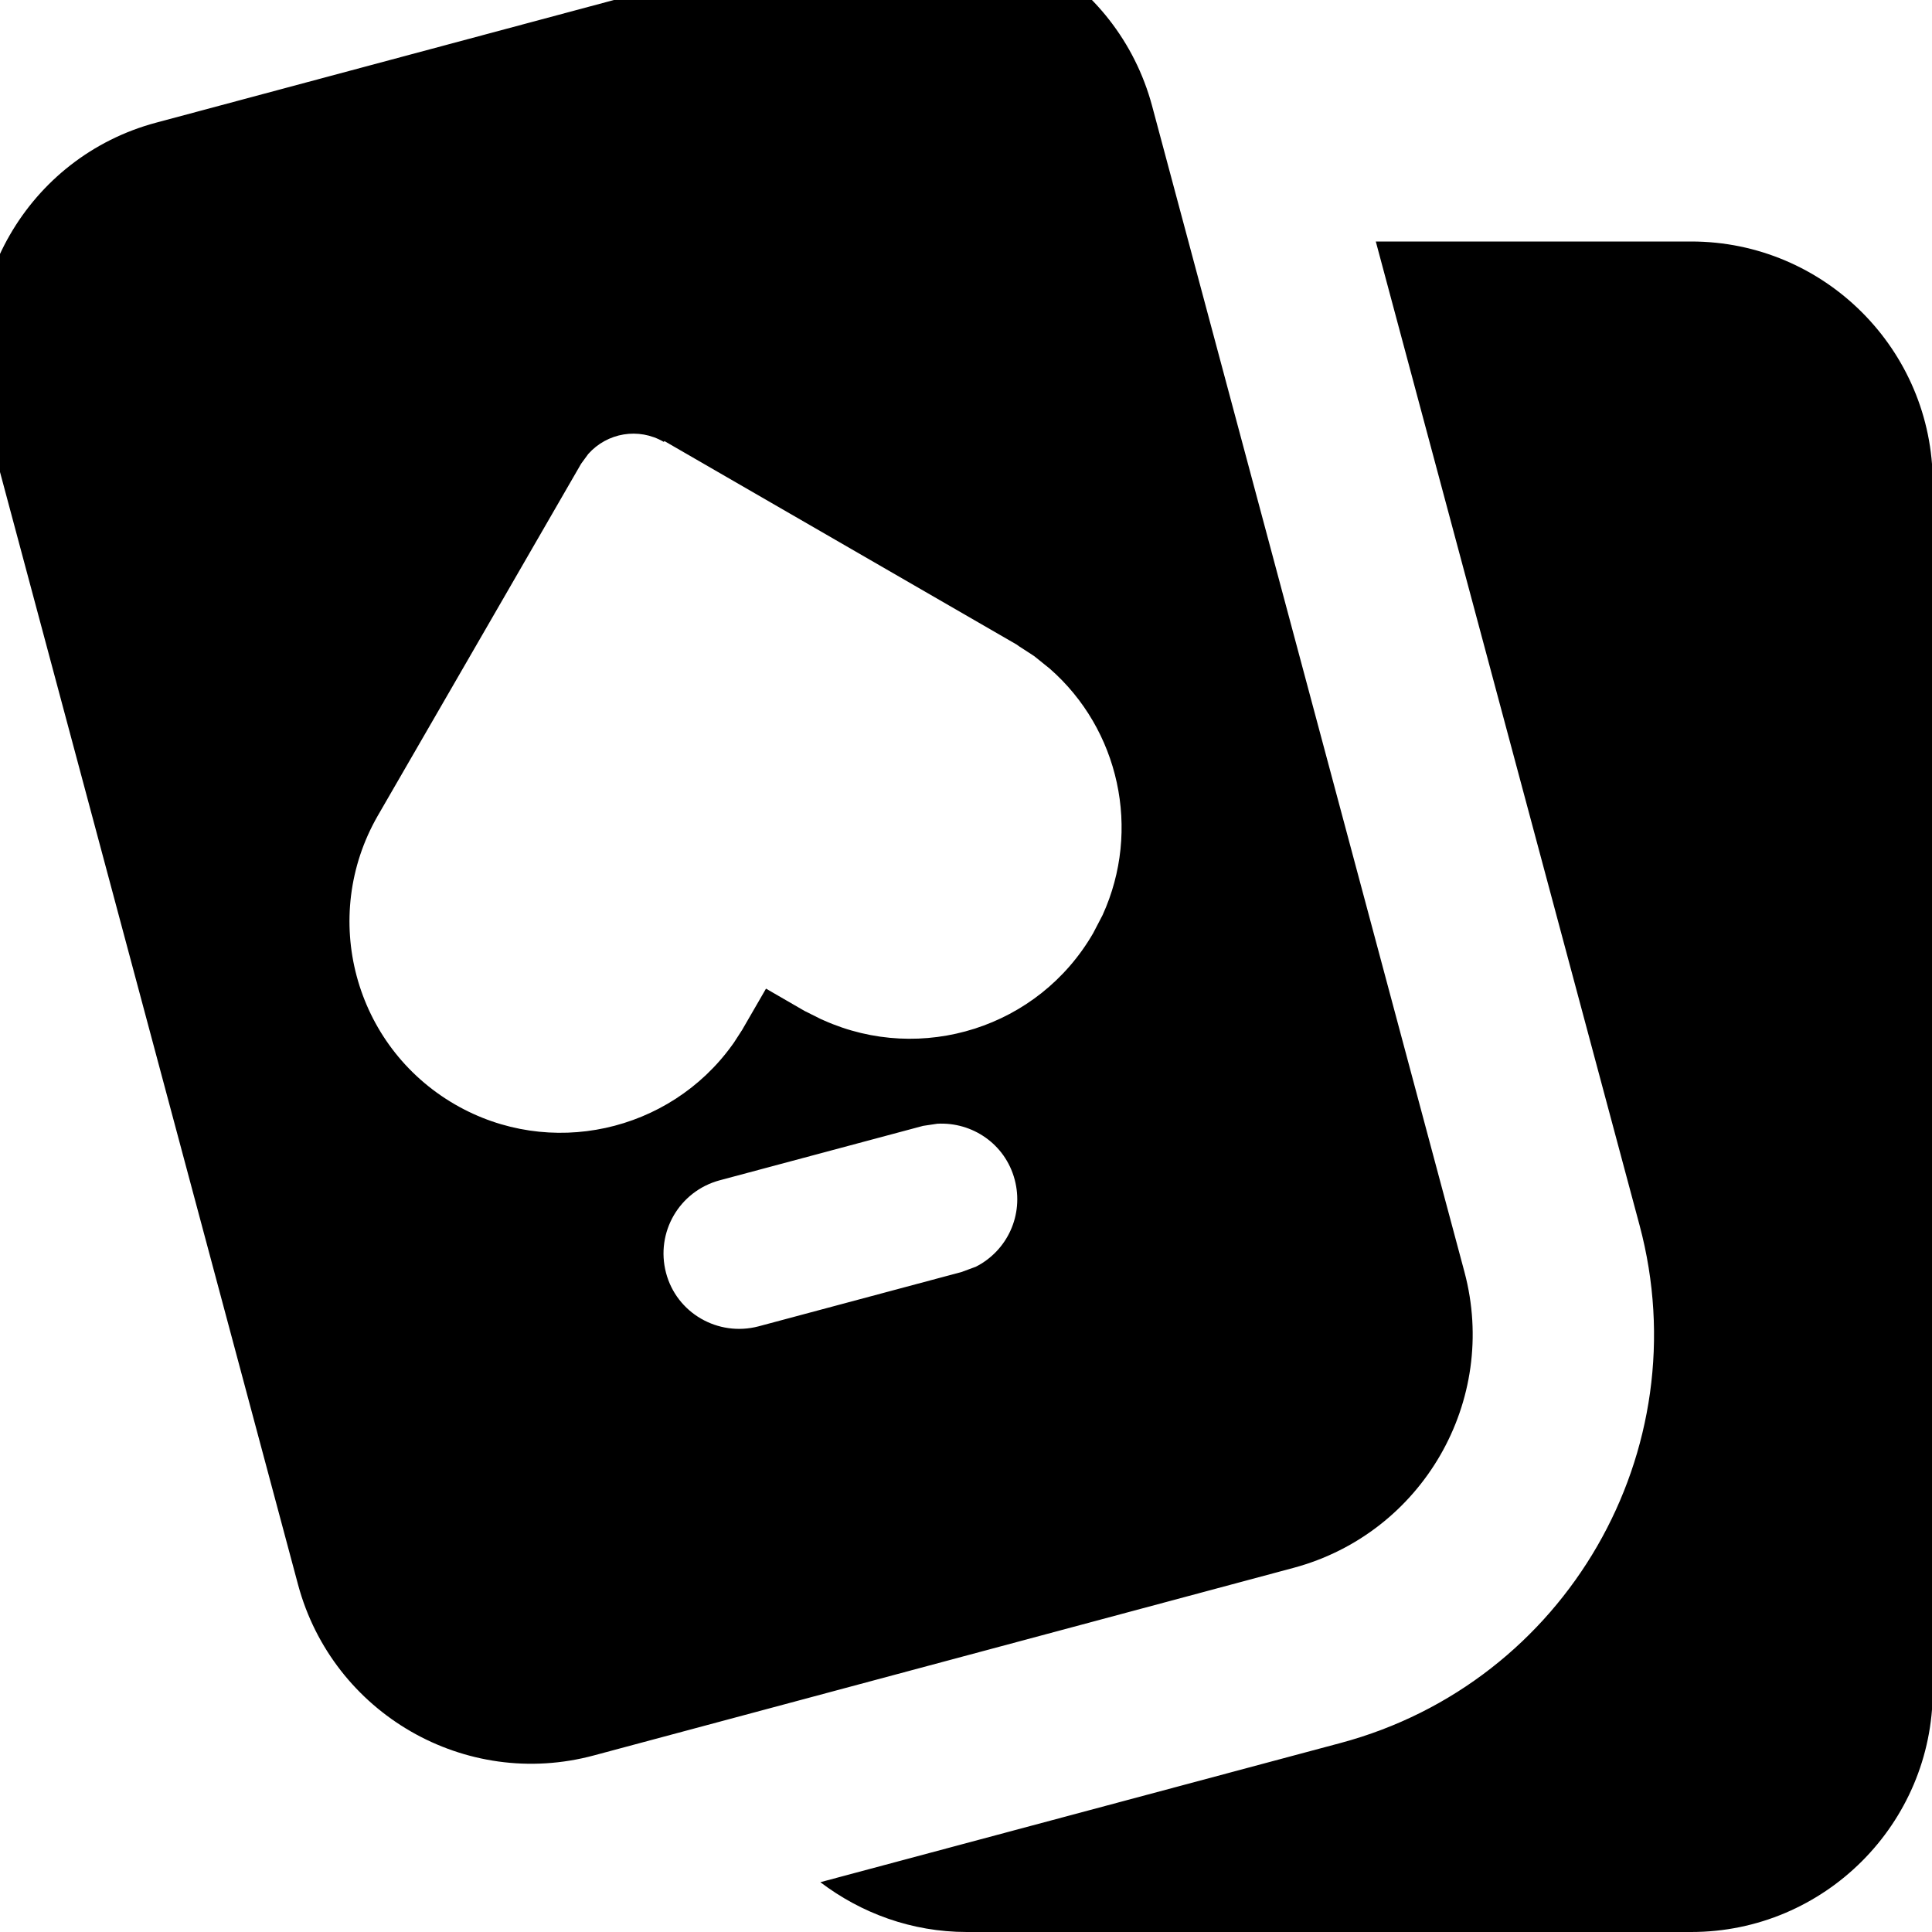 <svg xmlns="http://www.w3.org/2000/svg" viewBox="0 0 512 512"><!--! Font Awesome Pro 7.0.1 by @fontawesome - https://fontawesome.com License - https://fontawesome.com/license (Commercial License) Copyright 2025 Fonticons, Inc. --><path fill="currentColor" d="M448.2 64c35.3 0 64 28.7 64 64l0 320c0 35.3-28.7 64-64 64l-192 0c-14.6 0-28-5-38.8-13.2l137.9-36.9c59.7-16 95.2-77.4 79.2-137.2L364.6 64 448.2 64zM226.9-17.2C261-26.4 296.1-6.1 305.3 28l82.8 309.1c9.1 34.1-11.1 69.2-45.3 78.4L157.4 465.2C123.3 474.4 88.2 454.1 79 420L-3.8 110.9C-12.9 76.7 7.3 41.6 41.4 32.5L226.9-17.2zm17.6 315.6l-53.8 14.4c-10.7 2.9-17 13.8-14.2 24.5s13.8 17 24.5 14.2l53.8-14.4 3.8-1.4c8.3-4.2 12.8-13.7 10.3-23.1s-11.2-15.3-20.5-14.8l-4 .6zM175.9 117.1c-6.7-3.9-15-2.4-20 3.2l-1.9 2.6c-11 19.1-29 50.2-53.9 93.3-15.4 26.8-6.3 61 20.5 76.5l0 0c25.1 14.5 56.8 7.3 73.4-15.7l.5-.7 2.2-3.4 .4-.7 5.9-10.2 10.2 5.9 .8 .4 3.6 1.8c.2 .1 .5 .2 .7 .3 25.9 11.6 56.9 2 71.4-23.1l2.5-4.8c10.3-22.6 4.4-49.2-14-65.3l-4.1-3.3-.6-.4-3.4-2.2-.7-.5-93.3-53.9z"/></svg>